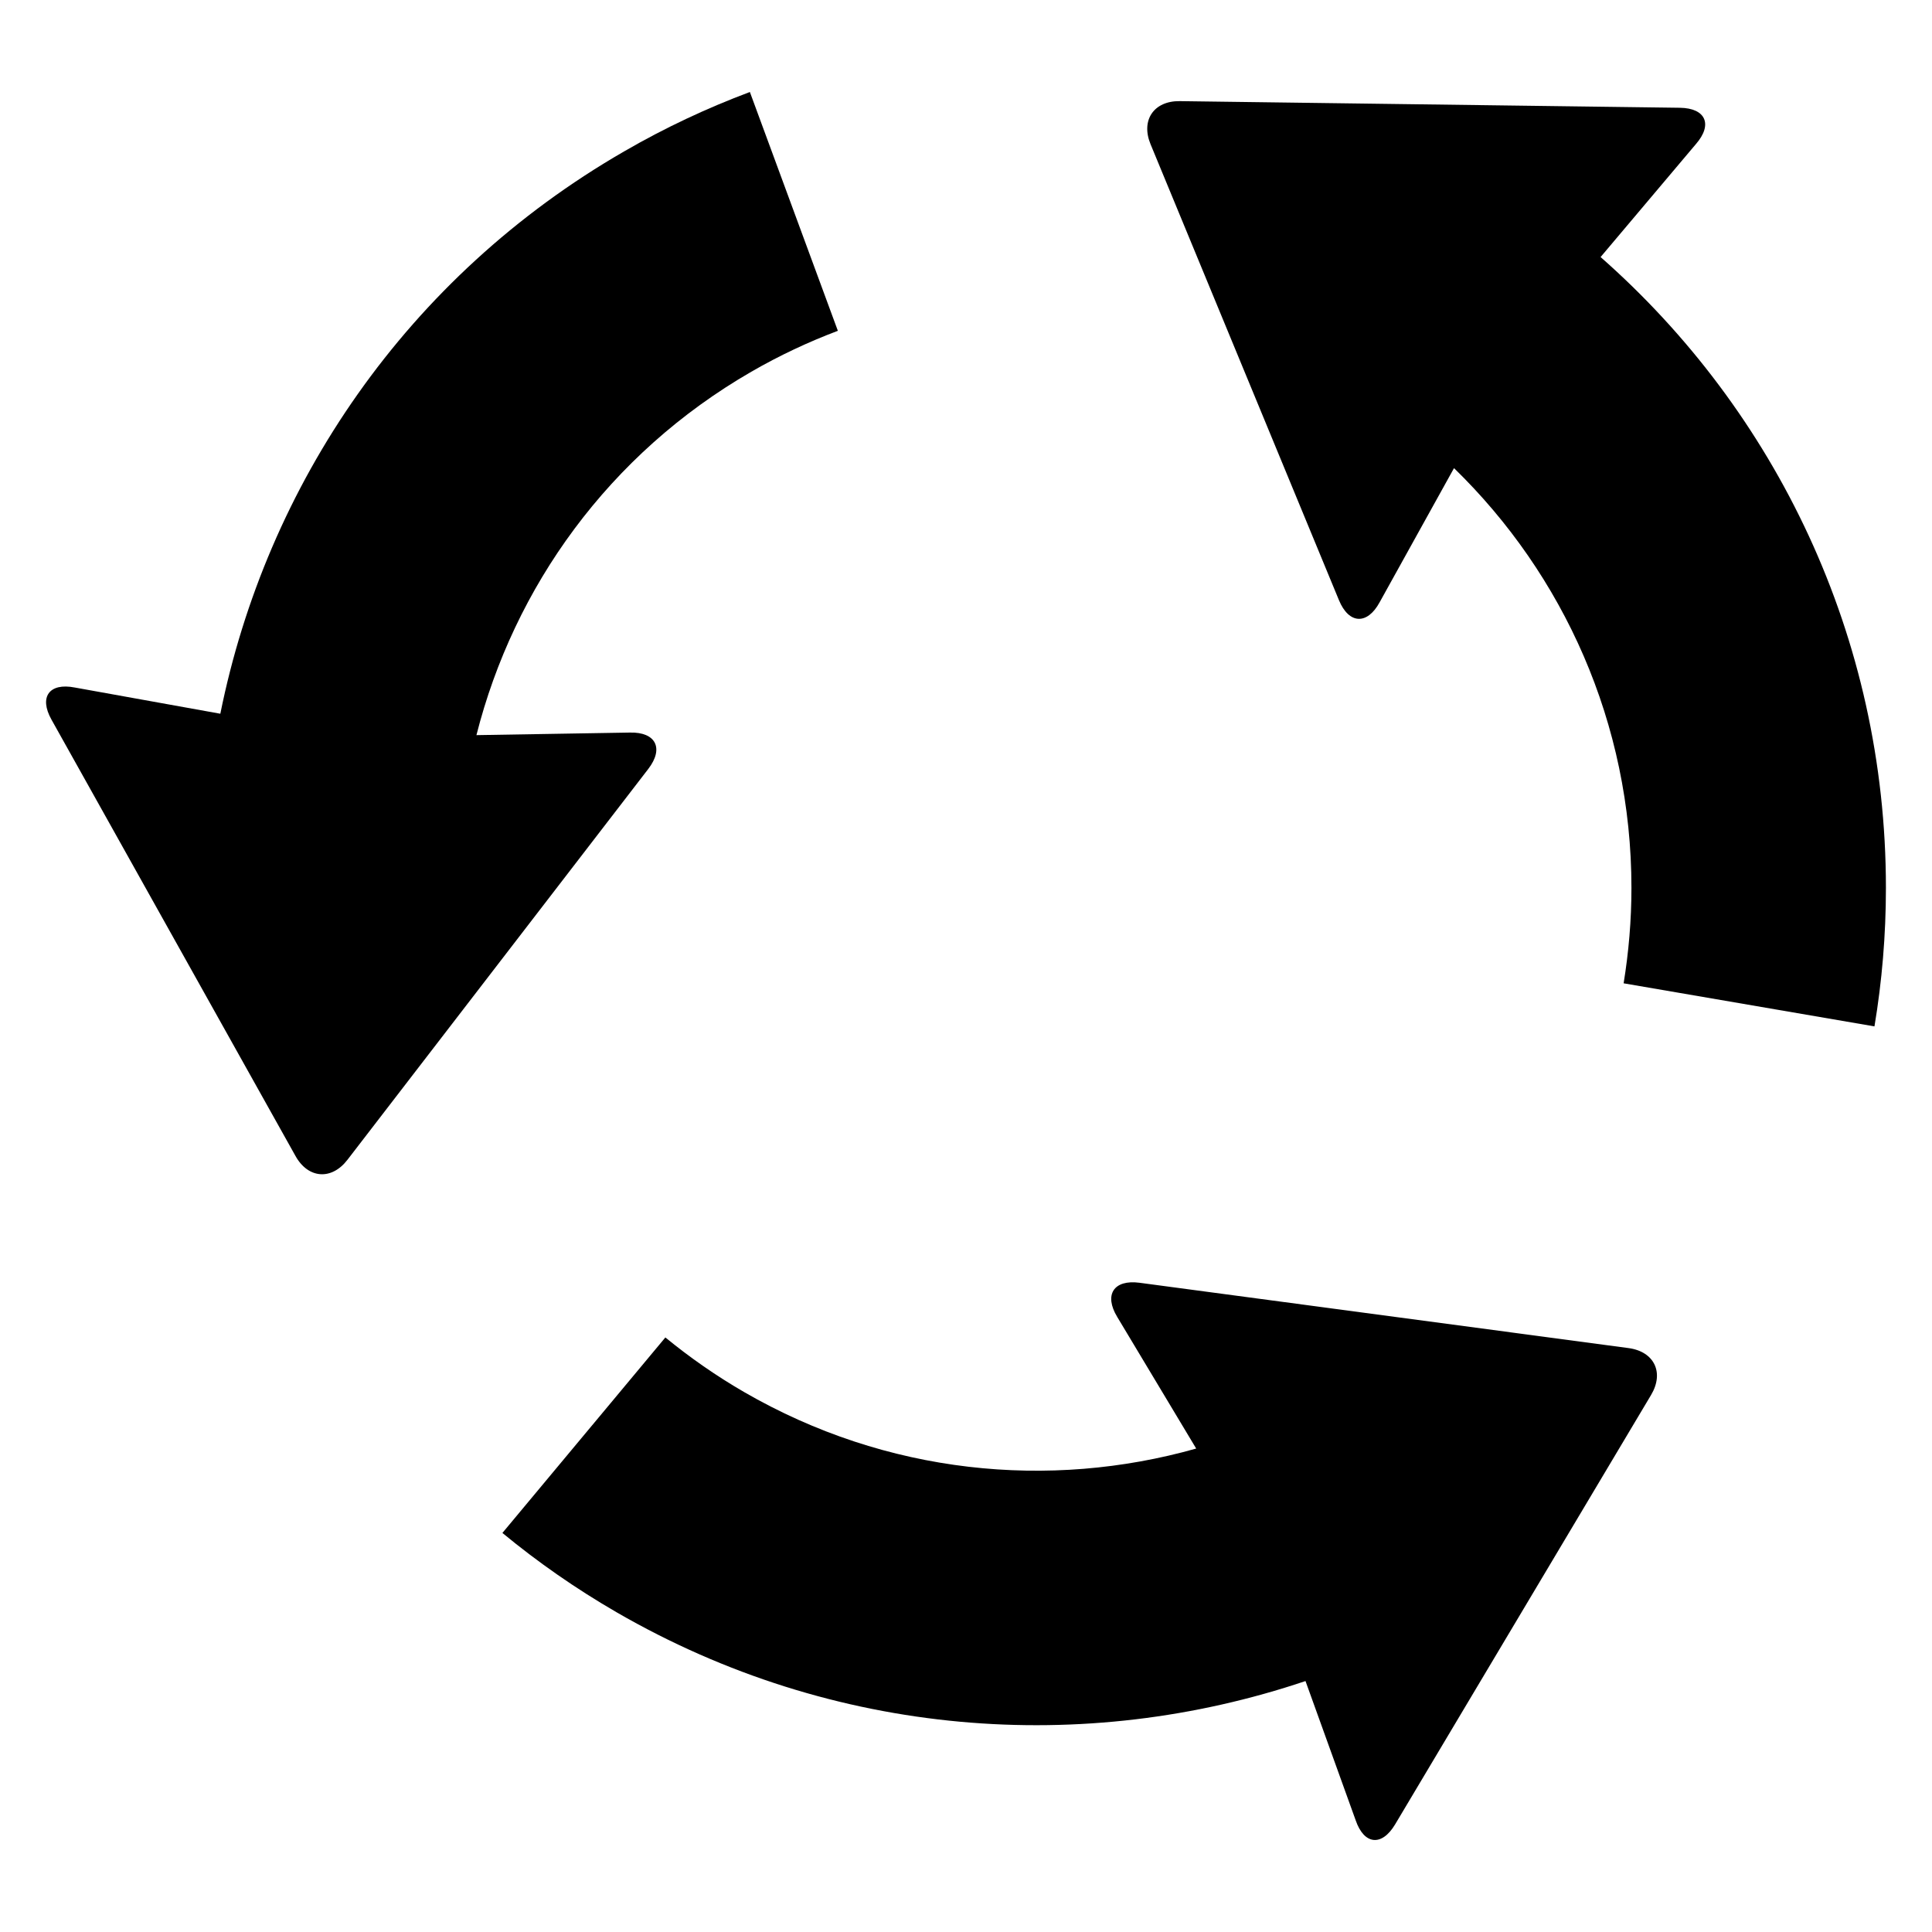 <?xml version="1.0" ?><!DOCTYPE svg  PUBLIC '-//W3C//DTD SVG 1.1//EN'  'http://www.w3.org/Graphics/SVG/1.1/DTD/svg11.dtd'><svg enable-background="new 0 0 512 512" height="512px" id="Layer_1" version="1.1" viewBox="0 0 512 512" width="512px" xml:space="preserve" xmlns="http://www.w3.org/2000/svg" xmlns:xlink="http://www.w3.org/1999/xlink"><g><g><g><path d="M424.171,68.121l25.273-29.95c4.515-5.189,2.594-9.523-4.277-9.61l-132.518-1.759     c-6.883-0.086-10.366,5.058-7.742,11.414l49.927,120.829c2.631,6.376,7.48,6.618,10.767,0.593l19.727-35.578     c28.989,28.19,47.021,67.615,47.021,111.243c0,8.619-0.734,17.062-2.07,25.285l66.474,11.417     c1.992-11.941,3.036-24.19,3.036-36.702C499.788,168.699,470.518,108.909,424.171,68.121z"/></g><g><path d="M58.392,189.146l-38.582-6.949c-6.761-1.318-9.532,2.508-6.167,8.512l64.681,115.666     c3.353,6.001,9.553,6.46,13.755,0.984l79.73-103.59c4.19-5.452,1.993-9.807-4.891-9.63l-40.657,0.68     c9.925-39.184,35.05-74.496,72.858-96.31c7.456-4.31,15.13-7.895,22.923-10.841l-23.317-63.285     c-11.324,4.244-22.473,9.455-33.293,15.724C107.722,73.376,70.572,128.59,58.392,189.146z"/></g><g><path d="M345.97,445.495l13.29,36.875c2.231,6.532,6.92,7.039,10.463,1.104l67.833-113.799c3.531-5.936,0.835-11.5-5.977-12.419     l-129.595-17.311c-6.836-0.9-9.479,3.168-5.905,9.061l20.925,34.877c-38.909,10.994-82.074,6.86-119.841-14.995     c-7.453-4.312-14.39-9.175-20.835-14.447l-43.186,51.806c9.347,7.719,19.428,14.751,30.257,21.021     C221.065,460.604,287.454,465.197,345.97,445.495z"/></g></g></g></svg>